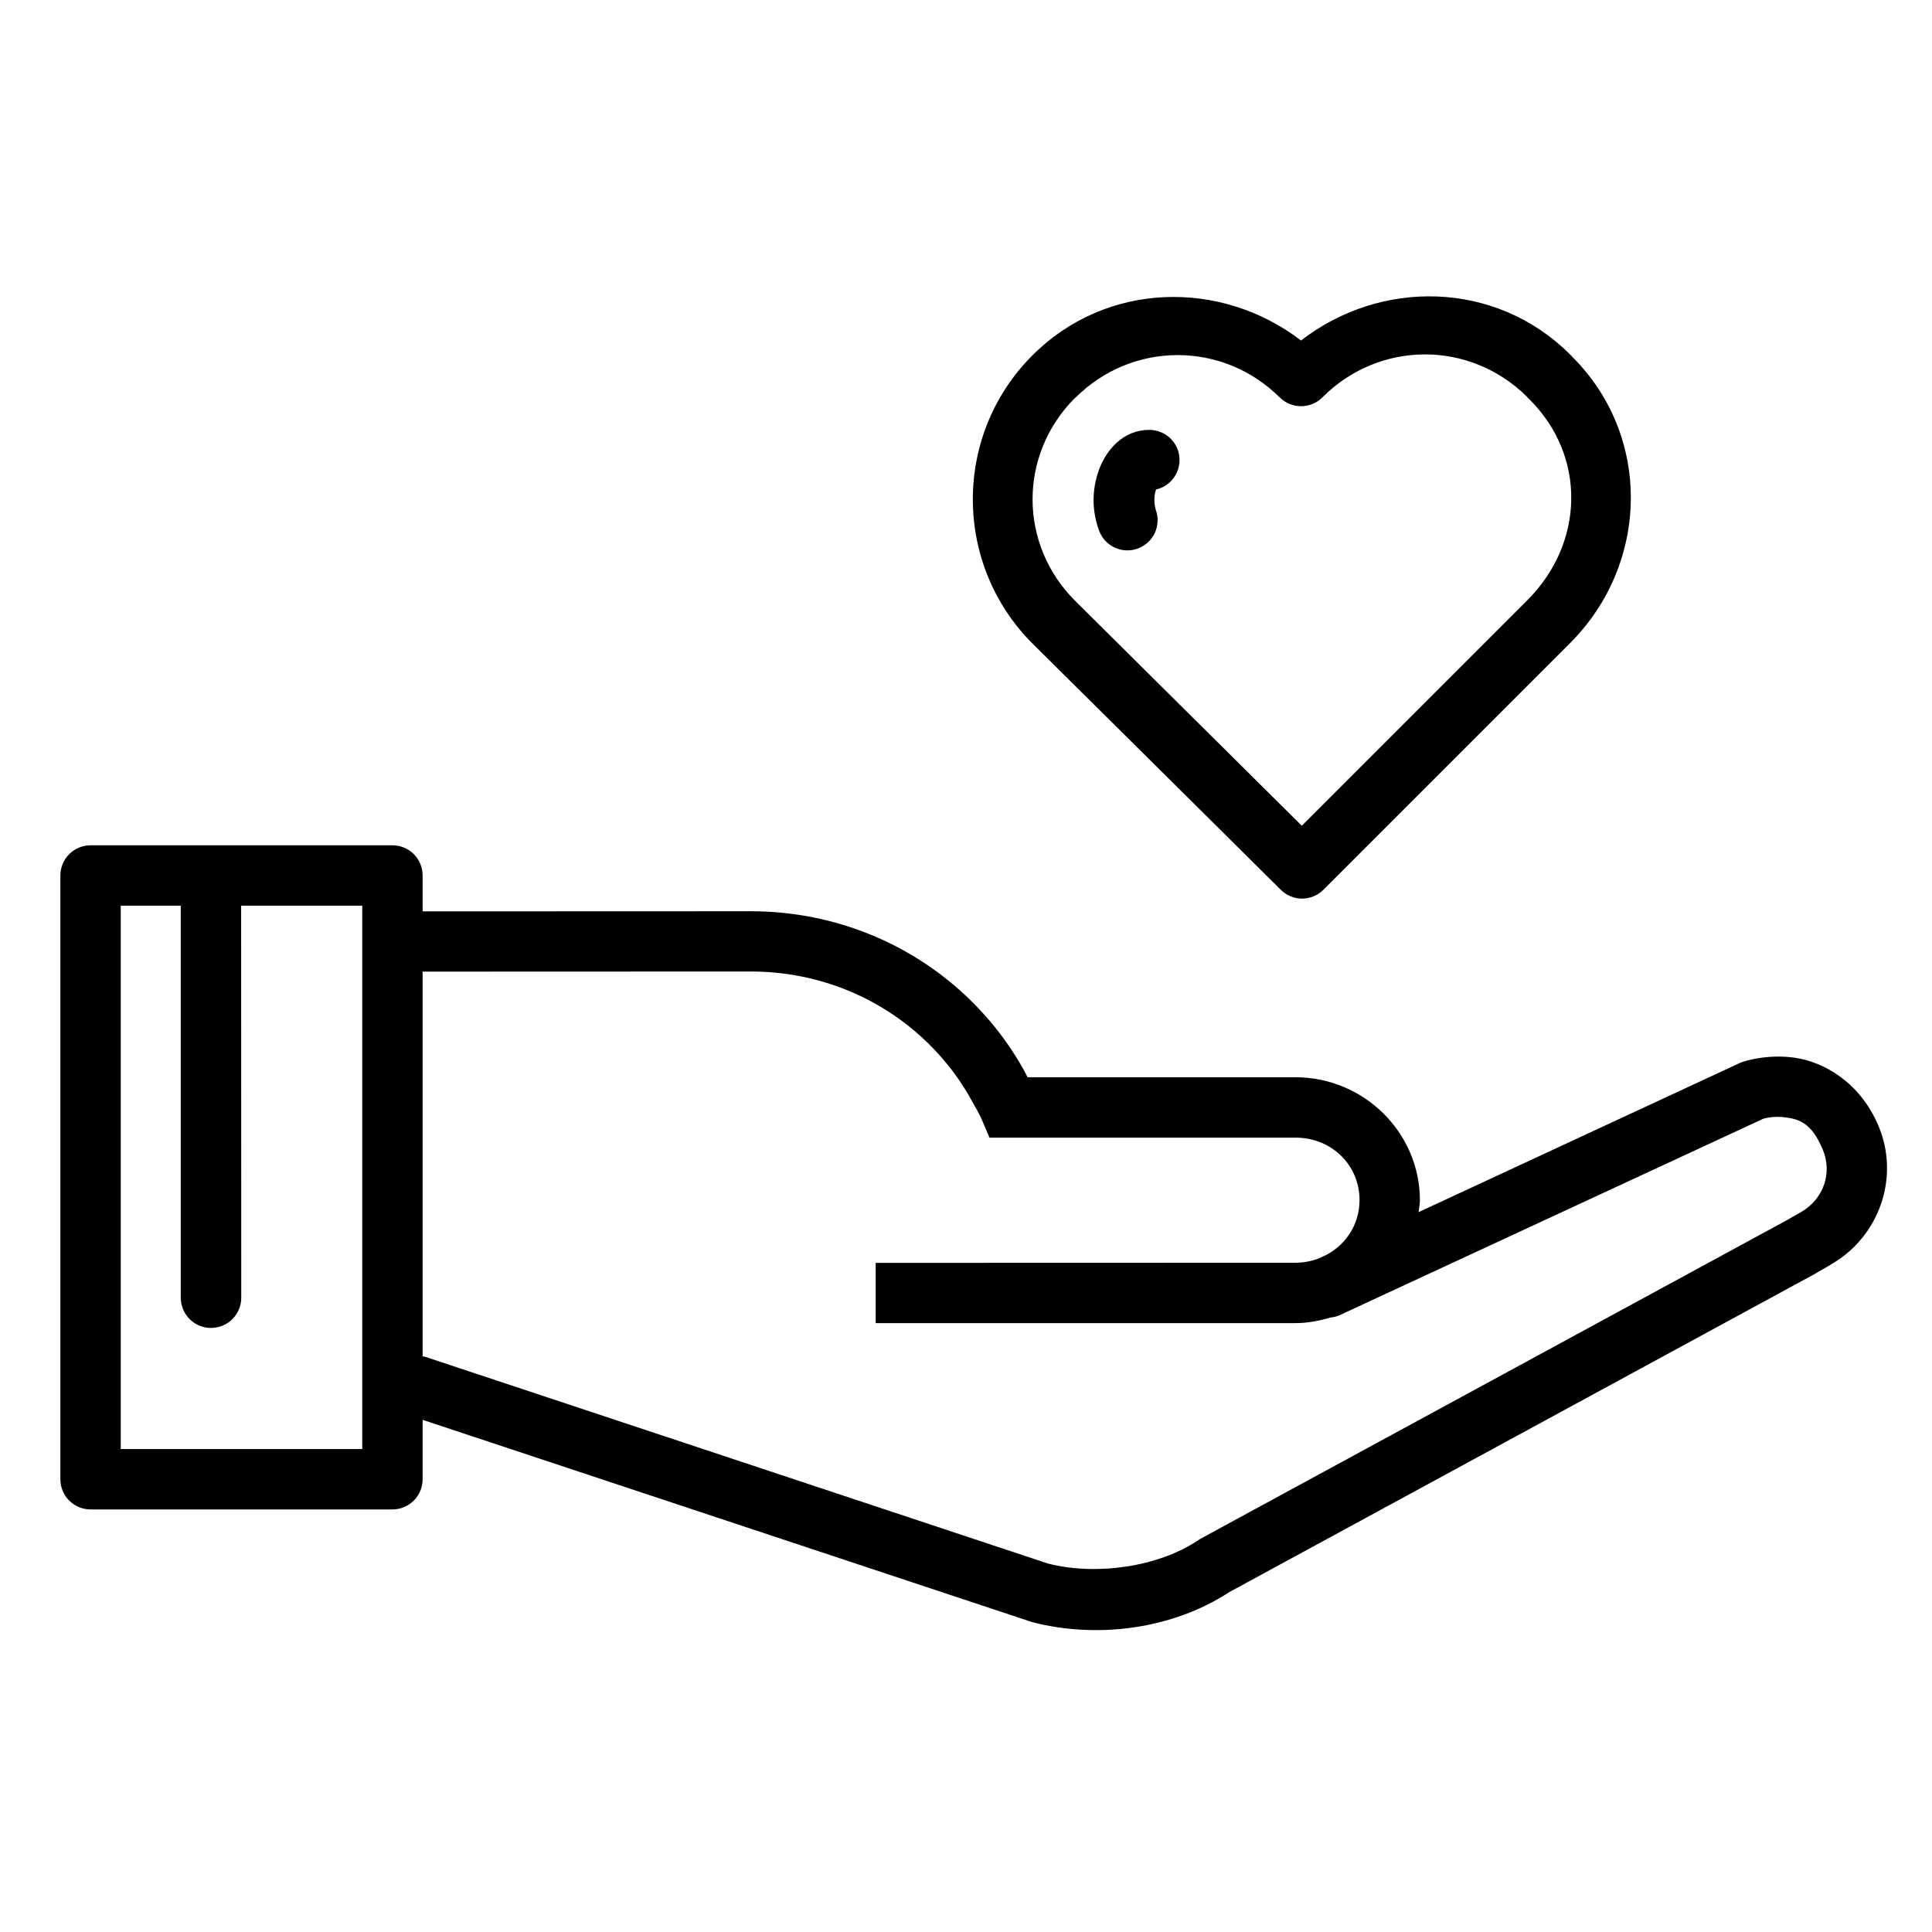 <svg width="32" height="32" viewBox="0 0 32 32" fill="none" xmlns="http://www.w3.org/2000/svg">
<path d="M23.812 4.911C23.019 4.879 22.213 5.126 21.549 5.64C20.216 4.618 18.319 4.666 17.102 5.884H17.1V5.886C15.779 7.206 15.786 9.353 17.111 10.669L19.164 12.704L21.215 14.739C21.309 14.832 21.436 14.884 21.568 14.884C21.7 14.883 21.826 14.831 21.92 14.737L23.963 12.694L26.006 10.651C27.318 9.339 27.364 7.223 26.039 5.907L26.012 5.878C26.007 5.873 26.001 5.867 25.996 5.862C25.385 5.256 24.606 4.944 23.812 4.911ZM23.596 5.87C24.207 5.868 24.818 6.103 25.291 6.571L25.312 6.597C25.318 6.602 25.324 6.607 25.33 6.612C26.277 7.551 26.247 8.992 25.297 9.942L23.254 11.985L21.562 13.677L19.865 11.993L17.814 9.958C16.868 9.02 16.865 7.531 17.807 6.589L17.809 6.591C18.751 5.647 20.251 5.645 21.197 6.583C21.291 6.676 21.419 6.729 21.551 6.728C21.684 6.728 21.811 6.675 21.904 6.581C22.375 6.109 22.985 5.872 23.596 5.87ZM19.033 7.12C18.603 7.121 18.323 7.452 18.203 7.78C18.083 8.109 18.083 8.457 18.203 8.786C18.226 8.848 18.26 8.905 18.304 8.953C18.349 9.002 18.402 9.041 18.462 9.069C18.522 9.097 18.586 9.113 18.652 9.116C18.718 9.118 18.784 9.108 18.845 9.086C18.907 9.063 18.964 9.028 19.012 8.984C19.061 8.939 19.1 8.885 19.128 8.826C19.155 8.766 19.171 8.701 19.173 8.635C19.176 8.57 19.165 8.504 19.143 8.442C19.113 8.361 19.113 8.205 19.143 8.124C19.15 8.104 19.143 8.113 19.145 8.108C19.265 8.082 19.371 8.011 19.443 7.911C19.515 7.811 19.547 7.688 19.534 7.565C19.52 7.442 19.462 7.329 19.37 7.247C19.278 7.165 19.159 7.12 19.035 7.12H19.033ZM1.5 14.001C1.367 14.001 1.24 14.054 1.146 14.147C1.053 14.241 1 14.368 1 14.501V24.501C1 24.634 1.053 24.761 1.146 24.854C1.24 24.948 1.367 25.001 1.5 25.001H4H6.5C6.633 25.001 6.76 24.948 6.854 24.854C6.947 24.761 7 24.634 7 24.501V23.517L17.08 26.862C17.091 26.866 17.102 26.869 17.113 26.872C18.186 27.144 19.421 26.985 20.365 26.368L30.076 21.091C30.078 21.089 30.08 21.087 30.082 21.085L30.318 20.95C30.318 20.95 30.318 20.949 30.318 20.948C31.126 20.492 31.474 19.5 31.113 18.647C30.807 17.922 30.204 17.589 29.732 17.52C29.261 17.451 28.875 17.585 28.875 17.585C28.857 17.59 28.84 17.597 28.822 17.604L23.496 20.077C23.503 20.011 23.518 19.947 23.518 19.88C23.518 18.756 22.587 17.843 21.459 17.843H17.02C17.001 17.809 16.979 17.761 16.961 17.729C16.882 17.586 16.796 17.448 16.703 17.313C16.518 17.044 16.307 16.796 16.074 16.567C15.143 15.654 13.853 15.093 12.434 15.093L7 15.095V14.501C7 14.368 6.947 14.241 6.854 14.147C6.76 14.054 6.633 14.001 6.5 14.001H4H1.5ZM2 15.001H2.994V21.493C2.994 21.559 3.007 21.624 3.032 21.685C3.057 21.746 3.094 21.801 3.14 21.848C3.234 21.942 3.361 21.995 3.494 21.995C3.627 21.995 3.755 21.943 3.849 21.849C3.943 21.755 3.996 21.628 3.996 21.495L3.994 15.001H4H6V24.001H4H2V15.001ZM12.432 16.091C13.588 16.091 14.624 16.546 15.373 17.28C15.56 17.464 15.73 17.664 15.879 17.88C15.953 17.988 16.022 18.099 16.086 18.214C16.164 18.356 16.218 18.442 16.26 18.54L16.389 18.843H16.828H21.459C22.058 18.843 22.518 19.299 22.518 19.878C22.518 20.3 22.268 20.655 21.902 20.817L21.855 20.839C21.733 20.886 21.6 20.915 21.457 20.915L14.504 20.917V21.915H21.457C21.659 21.915 21.85 21.877 22.035 21.823C22.101 21.817 22.166 21.798 22.225 21.767L22.238 21.761C22.257 21.753 22.274 21.743 22.293 21.735L29.201 18.532C29.206 18.527 29.375 18.478 29.586 18.509C29.801 18.54 30.005 18.599 30.189 19.036C30.354 19.426 30.206 19.863 29.826 20.079L29.592 20.212L19.883 25.487C19.87 25.494 19.858 25.502 19.846 25.511C19.187 25.953 18.164 26.101 17.363 25.899L7.061 22.479C7.041 22.473 7.02 22.468 7 22.464V16.093L12.432 16.091Z" fill="black"/>
</svg>
